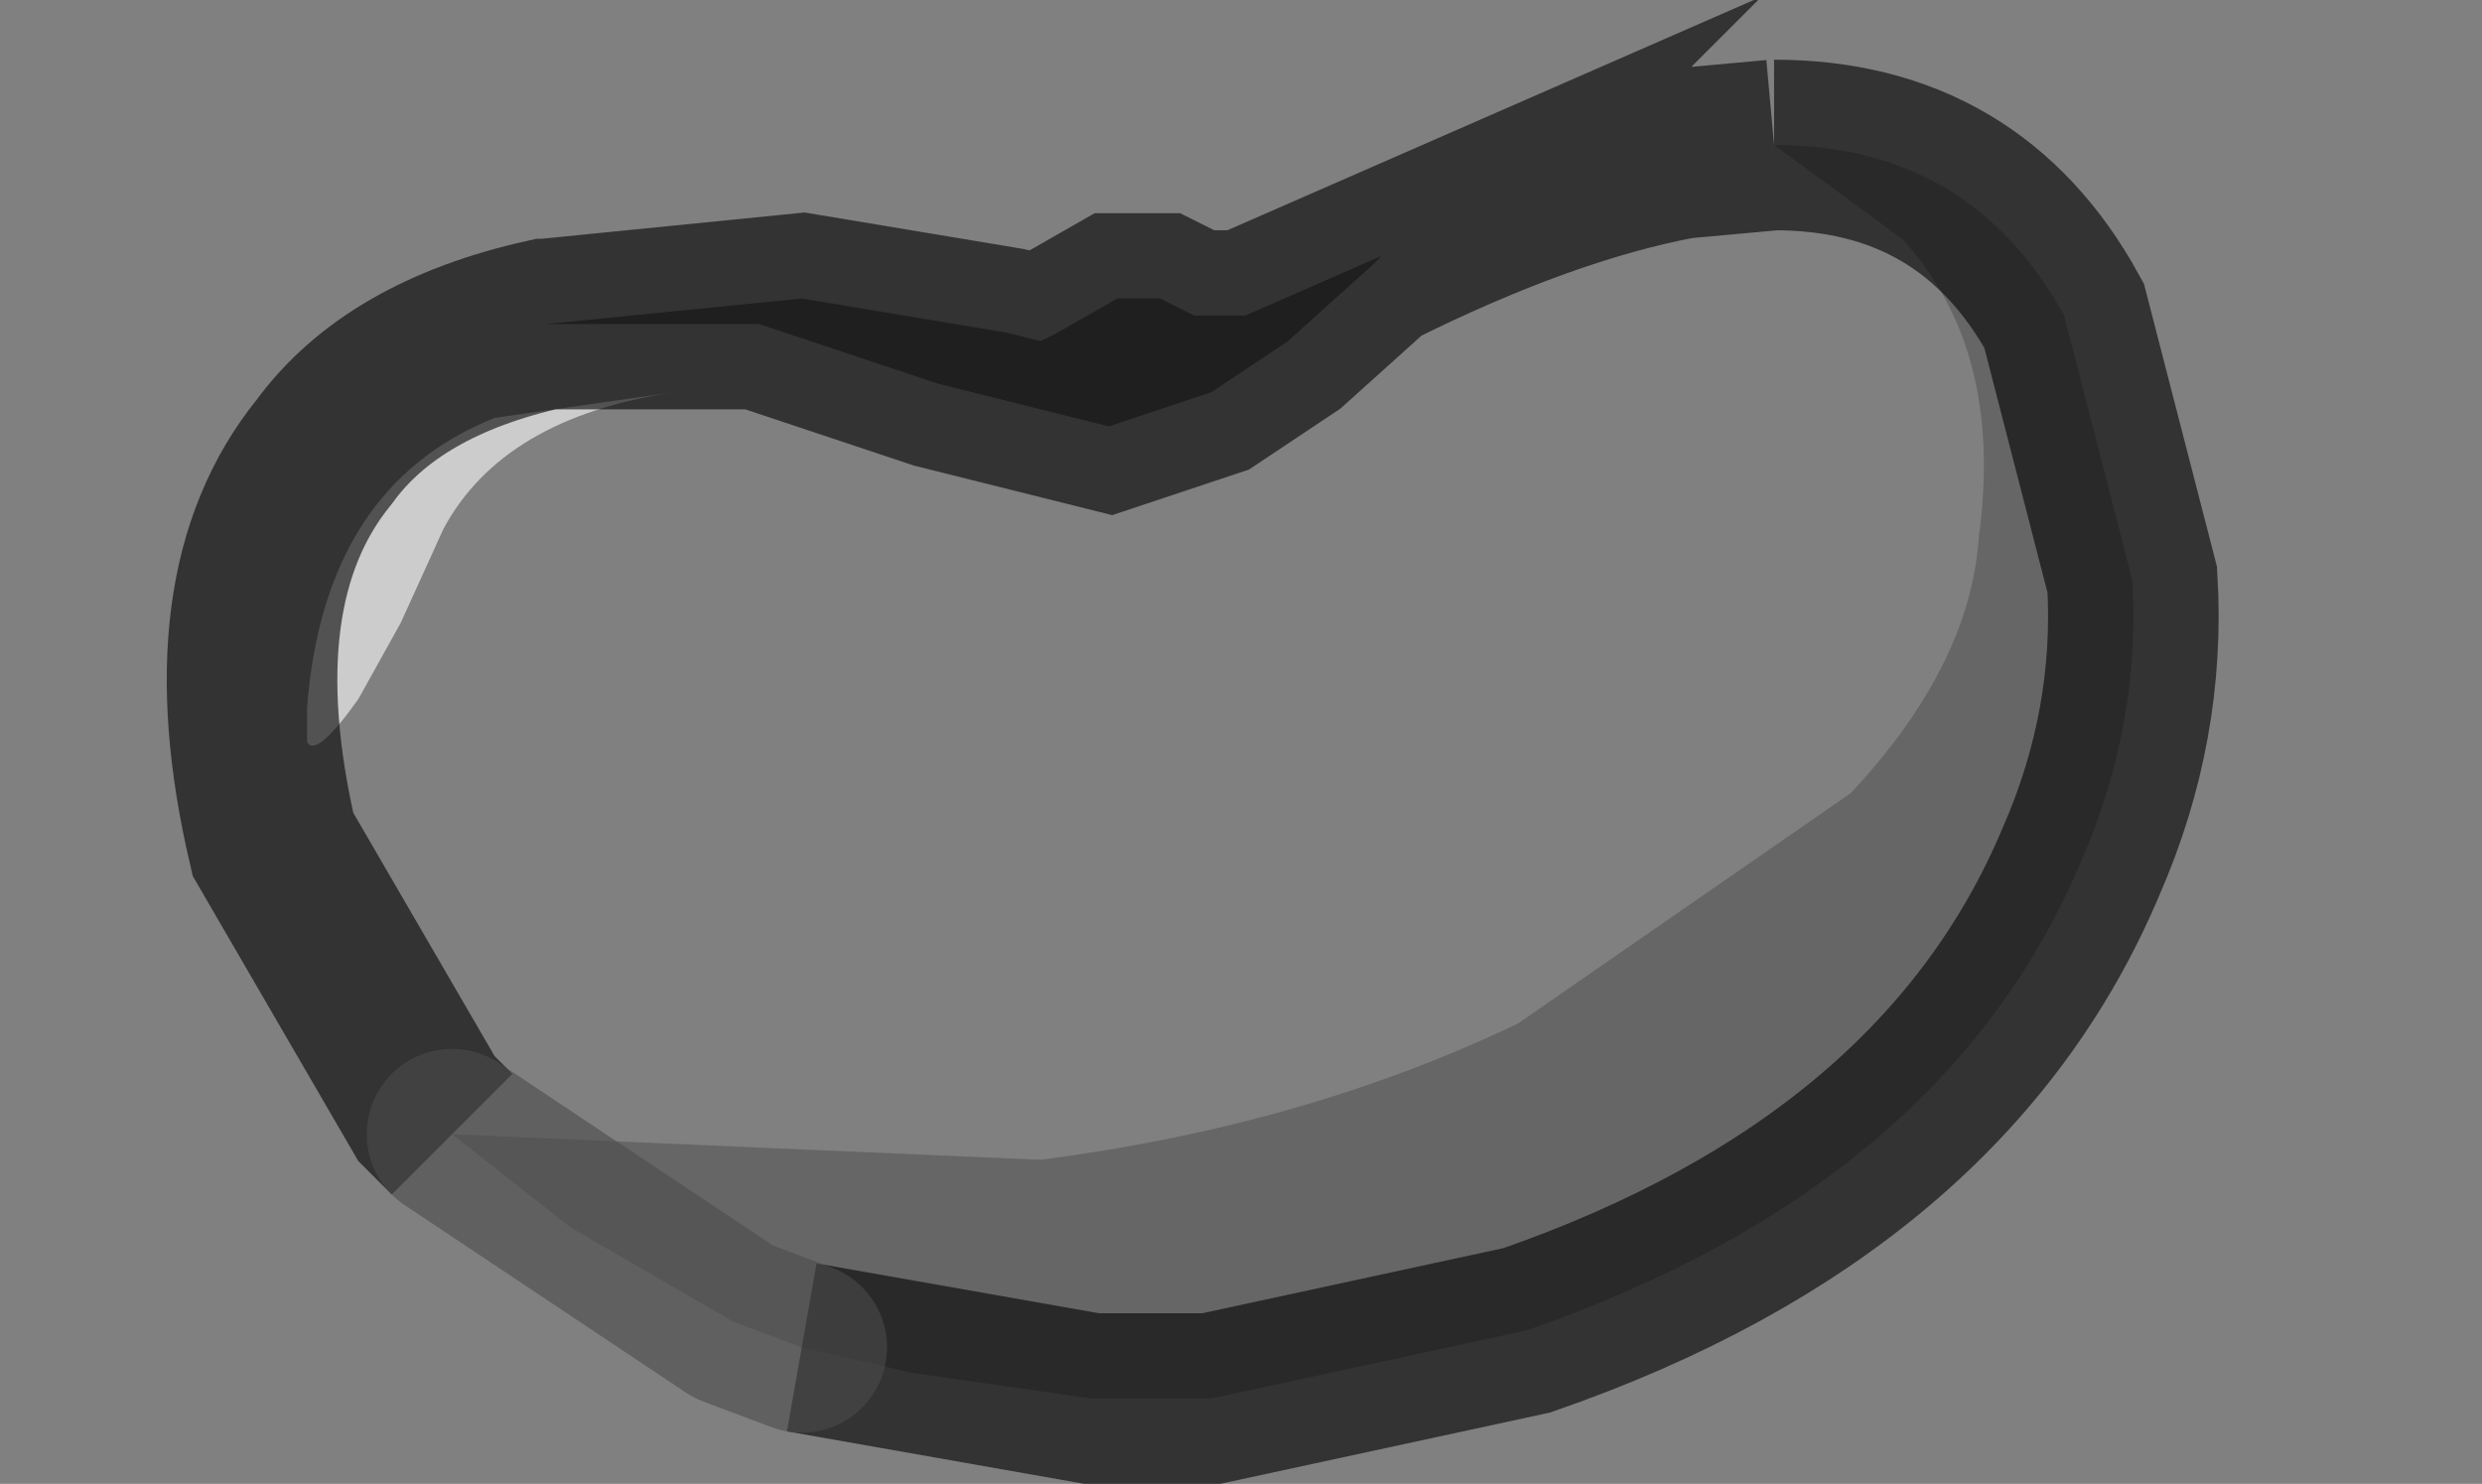 <?xml version="1.0" encoding="UTF-8" standalone="no"?>
<svg xmlns:xlink="http://www.w3.org/1999/xlink" height="8.7px" width="14.55px" xmlns="http://www.w3.org/2000/svg">
  <rect width="100%" height="100%" fill="#808080" stroke="none"/>
  <g transform="matrix(1.0, 0.0, 0.0, 1.0, 7.0, 4.5)">
    <path d="M1.05 -2.95 Q2.05 -3.45 2.85 -3.6 L3.4 -3.65 4.15 -3.1 Q4.75 -2.45 4.6 -1.35 4.55 -0.6 3.85 0.15 L1.9 1.5 Q0.65 2.1 -0.9 2.3 L-4.35 2.15 -4.5 2.0 -5.4 0.45 Q-5.75 -1.05 -5.1 -1.85 -4.7 -2.4 -3.8 -2.6 L-3.4 -2.6 -2.55 -2.6 -1.5 -2.25 -0.5 -2.0 0.1 -2.2 0.55 -2.5 1.05 -2.95 M-0.6 3.7 L-2.3 3.4 -1.65 3.55 -0.6 3.7 M-5.2 -0.15 Q-5.15 -0.05 -4.9 -0.4 L-4.65 -0.85 -4.4 -1.4 Q-4.05 -2.05 -3.05 -2.2 L-4.1 -2.05 Q-5.1 -1.65 -5.2 -0.35 L-5.2 -0.15" fill="#ffffff" fill-opacity="0.0" fill-rule="evenodd" stroke="none"/>
    <path d="M1.05 -2.95 L0.55 -2.5 0.1 -2.2 -0.5 -2.0 -1.5 -2.25 -2.55 -2.6 -3.4 -2.6 -3.8 -2.6 -2.3 -2.75 -1.1 -2.55 -0.9 -2.5 -0.8 -2.55 -0.45 -2.75 -0.2 -2.75 0.0 -2.65 0.3 -2.65 1.1 -3.0 1.05 -2.95" fill="#000000" fill-opacity="0.4" fill-rule="evenodd" stroke="none"/>
    <path d="M-4.35 2.15 L-0.9 2.3 Q0.65 2.1 1.9 1.5 L3.85 0.15 Q4.55 -0.6 4.6 -1.35 4.75 -2.45 4.15 -3.1 L3.4 -3.65 Q4.55 -3.65 5.1 -2.65 L5.5 -1.1 Q5.55 -0.25 5.2 0.55 4.4 2.45 1.95 3.3 L0.1 3.7 -0.6 3.7 -1.65 3.55 -2.3 3.4 -2.7 3.25 -3.65 2.7 -4.35 2.15 -2.7 3.25 -4.35 2.15" fill="#000000" fill-opacity="0.2" fill-rule="evenodd" stroke="none"/>
    <path d="M-5.2 -0.15 L-5.2 -0.35 Q-5.1 -1.65 -4.1 -2.05 L-3.05 -2.2 Q-4.05 -2.05 -4.4 -1.4 L-4.65 -0.85 -4.9 -0.4 Q-5.15 -0.05 -5.2 -0.15" fill="#ffffff" fill-opacity="0.6" fill-rule="evenodd" stroke="none"/>
    <path d="M3.4 -3.65 L2.85 -3.6 Q2.05 -3.45 1.05 -2.95 L0.55 -2.5 0.1 -2.2 -0.5 -2.0 -1.5 -2.25 -2.55 -2.6 -3.4 -2.6 -3.8 -2.6 Q-4.7 -2.4 -5.1 -1.85 -5.75 -1.05 -5.4 0.45 L-4.5 2.0 -4.35 2.15 M3.4 -3.65 Q4.55 -3.65 5.1 -2.65 L5.5 -1.1 Q5.55 -0.25 5.2 0.55 4.4 2.45 1.95 3.3 L0.1 3.7 -0.6 3.7 -2.3 3.4 M1.05 -2.95 L1.1 -3.0 0.3 -2.65 0.0 -2.65 -0.2 -2.75 -0.45 -2.75 -0.8 -2.55 -0.9 -2.5 -1.1 -2.55 -2.3 -2.75 -3.8 -2.6" fill="none" stroke="#000000" stroke-linecap="butt" stroke-linejoin="miter-clip" stroke-miterlimit="10.0" stroke-opacity="0.6" stroke-width="1.0"/>
    <path d="M-2.3 3.4 L-2.7 3.25 -4.35 2.15" fill="none" stroke="#4c4c4c" stroke-linecap="round" stroke-linejoin="round" stroke-opacity="0.6" stroke-width="1.0"/>
  </g>
</svg>
